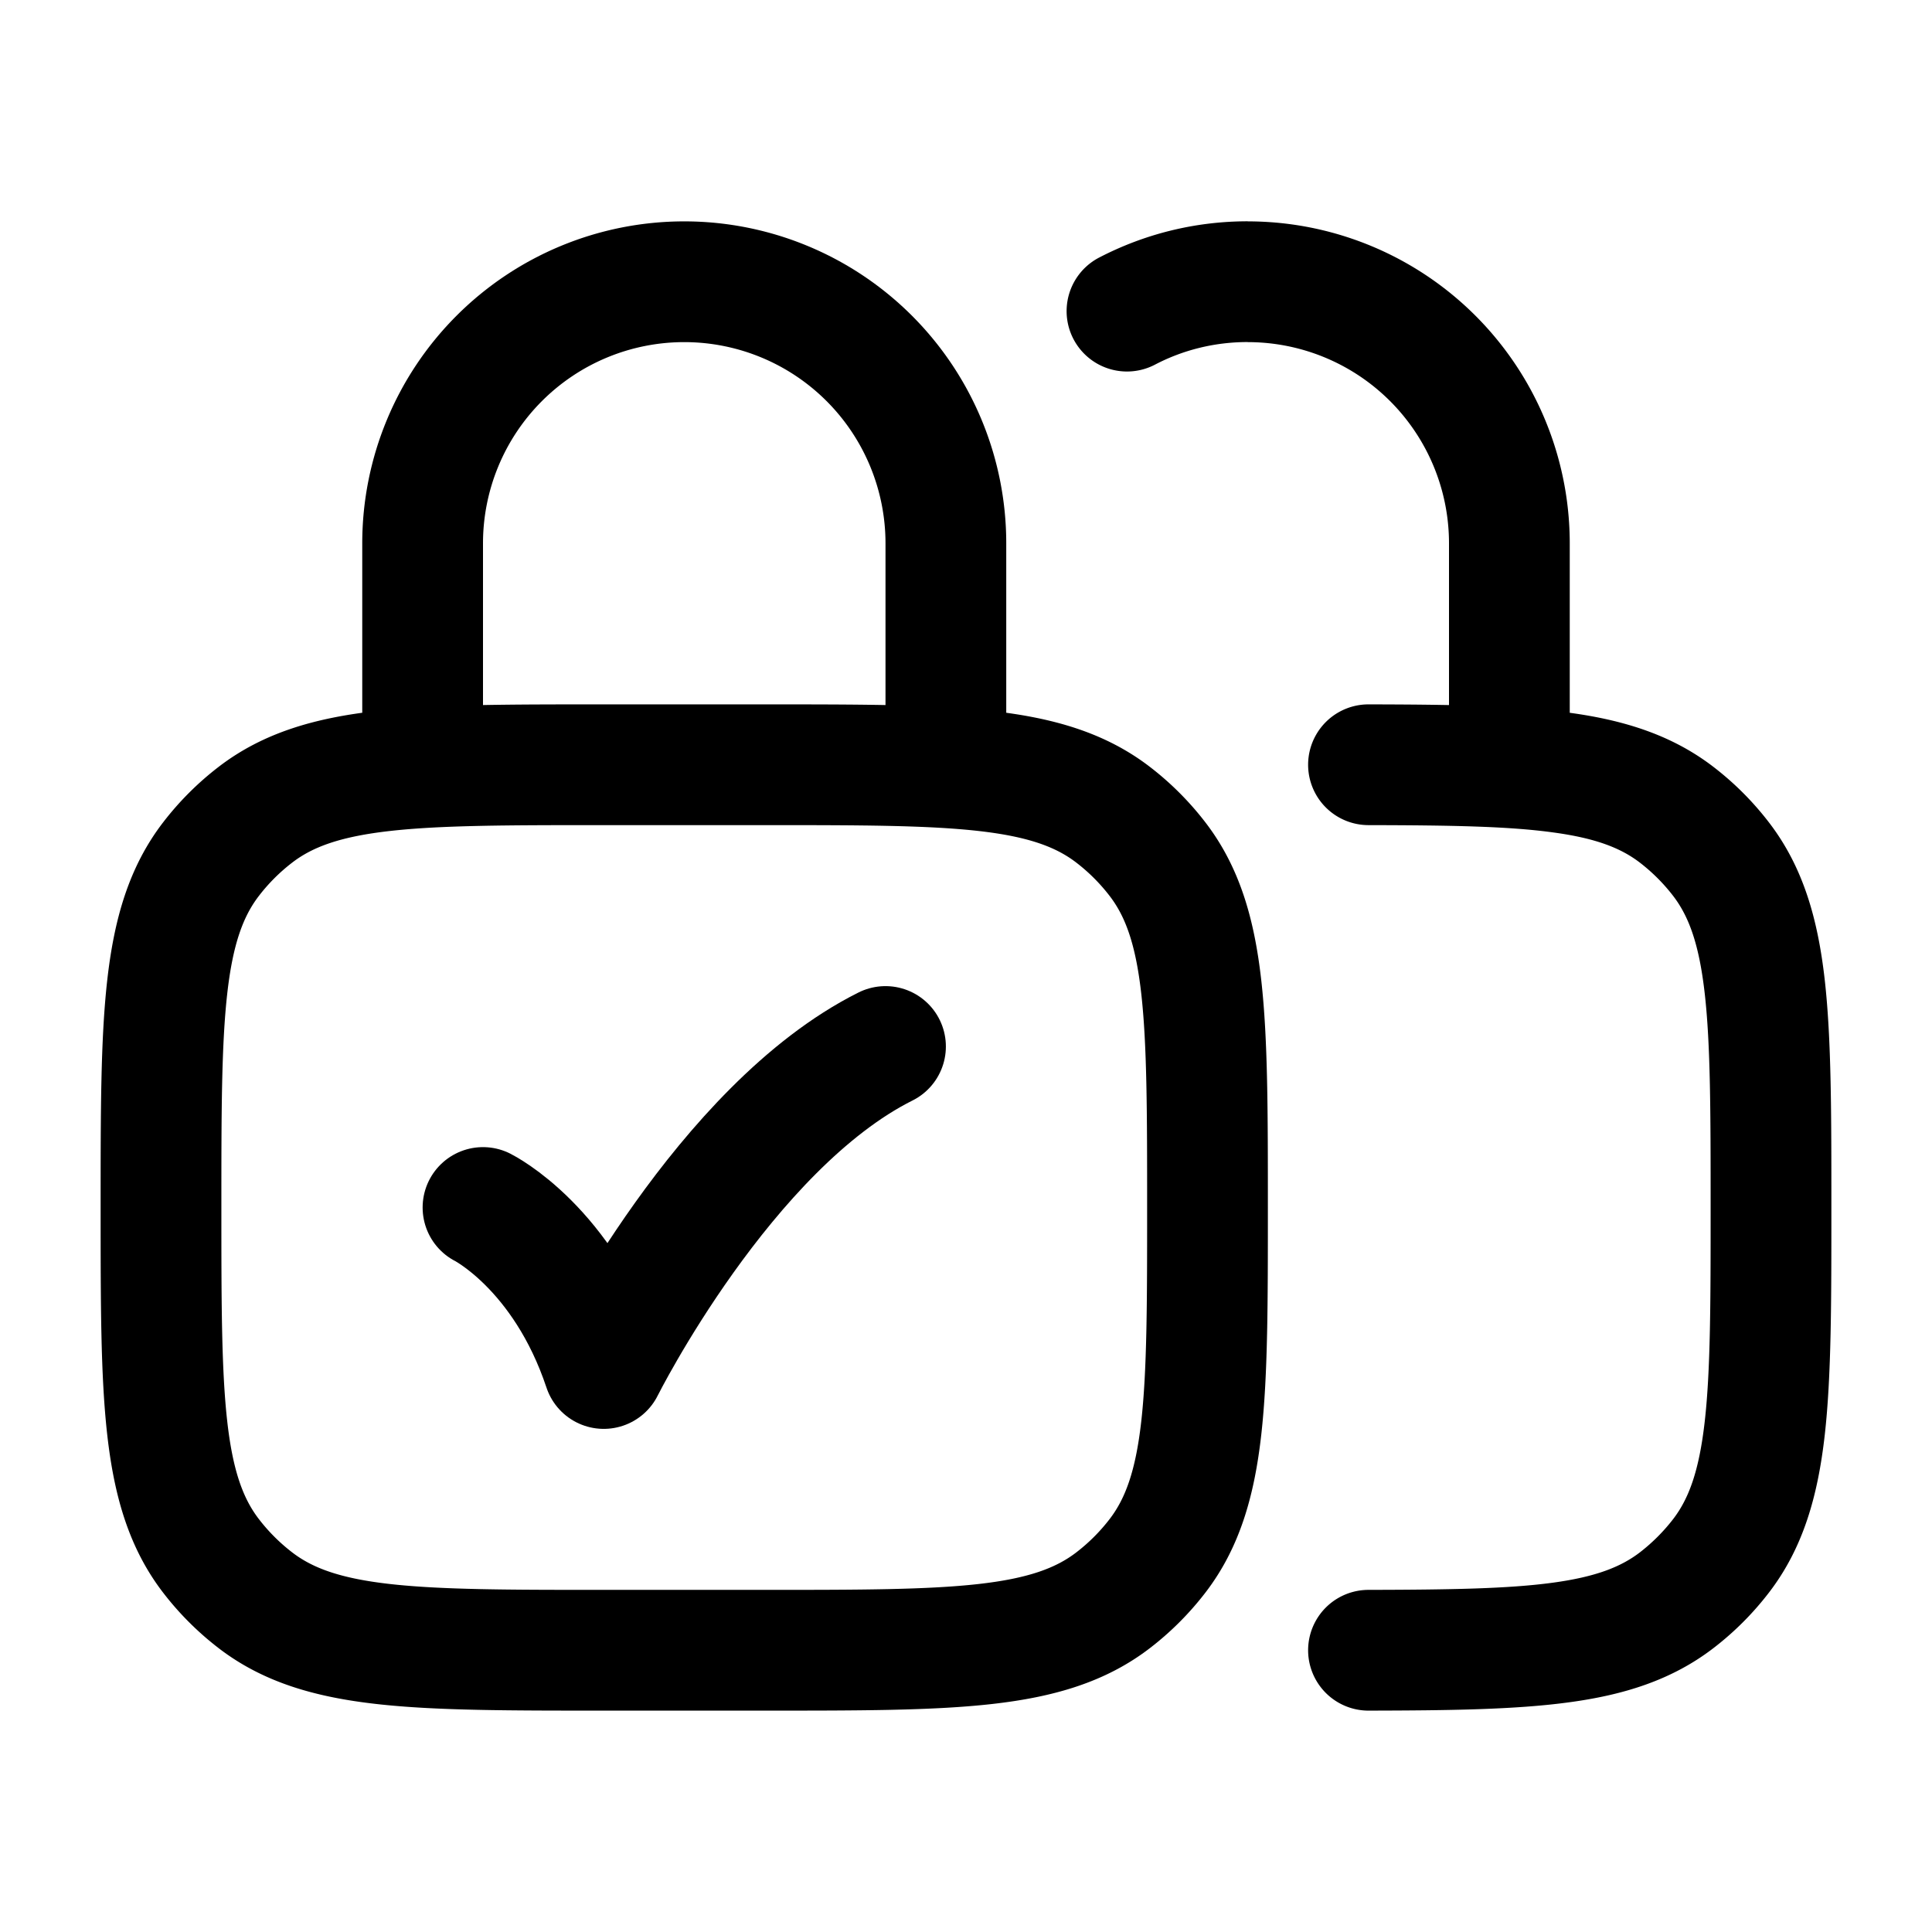 <svg xmlns="http://www.w3.org/2000/svg" width="3em" height="3em" viewBox="0 0 24 24"><g fill="none" stroke-linecap="round" stroke-linejoin="round" stroke-width="1.5" color="currentColor"><path stroke="currentColor" d="M9.5 9.5h-2c-2.346 0-3.518 0-4.326.62a3 3 0 0 0-.554.554C2 11.482 2 12.654 2 15s0 3.518.62 4.326a3 3 0 0 0 .554.554c.808.62 1.98.62 4.326.62h2c2.346 0 3.518 0 4.326-.62a3 3 0 0 0 .554-.554c.62-.808.62-1.98.62-4.326s0-3.518-.62-4.326a3 3 0 0 0-.554-.554c-.808-.62-1.98-.62-4.326-.62m2.25 0V6.75a3.25 3.25 0 0 0-6.5 0V9.5"/><path fill="currentColor" d="m21.38 19.326l.595.457zm-.554.554l.457.595zm0-9.76l.457-.595zm.554.554l.595-.457zM18 9.5a.75.75 0 0 0 1.5 0zm-.999-.75a.75.75 0 1 0-.002 1.5zm-.002 11a.75.75 0 1 0 .002 1.5zM13.653 3.2a.75.75 0 1 0 .694 1.33zM21.25 15c0 1.19-.001 2.02-.073 2.656c-.07.62-.199.962-.392 1.214l1.19.913c.427-.556.608-1.205.693-1.96c.083-.738.082-1.668.082-2.823zm-.465 3.87a2.3 2.3 0 0 1-.415.415l.913 1.19q.392-.301.692-.692zM22.75 15c0-1.155.001-2.085-.082-2.824c-.085-.754-.266-1.403-.693-1.959l-1.19.913c.193.252.322.594.392 1.214c.072.636.073 1.466.073 2.656zm-2.38-4.285q.235.181.415.415l1.19-.913q-.301-.392-.692-.692zM19.5 9.5V6.75H18V9.5zm0-2.75a4 4 0 0 0-4-4v1.5a2.5 2.5 0 0 1 2.5 2.5zm-2.501 3.5c1.018.002 1.736.014 2.289.09c.538.072.848.196 1.082.375l.913-1.19c-.515-.395-1.11-.58-1.794-.672c-.669-.09-1.49-.101-2.488-.103zm.002 11c.999-.002 1.82-.012 2.488-.103c.685-.092 1.279-.277 1.794-.672l-.913-1.19c-.234.179-.544.303-1.082.376c-.553.075-1.271.087-2.29.089zM14.347 4.53c.344-.18.736-.281 1.153-.281v-1.5c-.665 0-1.293.163-1.847.451z"/><path stroke="currentColor" d="M6 15s1 .5 1.5 2c0 0 1.5-3 3.5-4"/></g></svg>